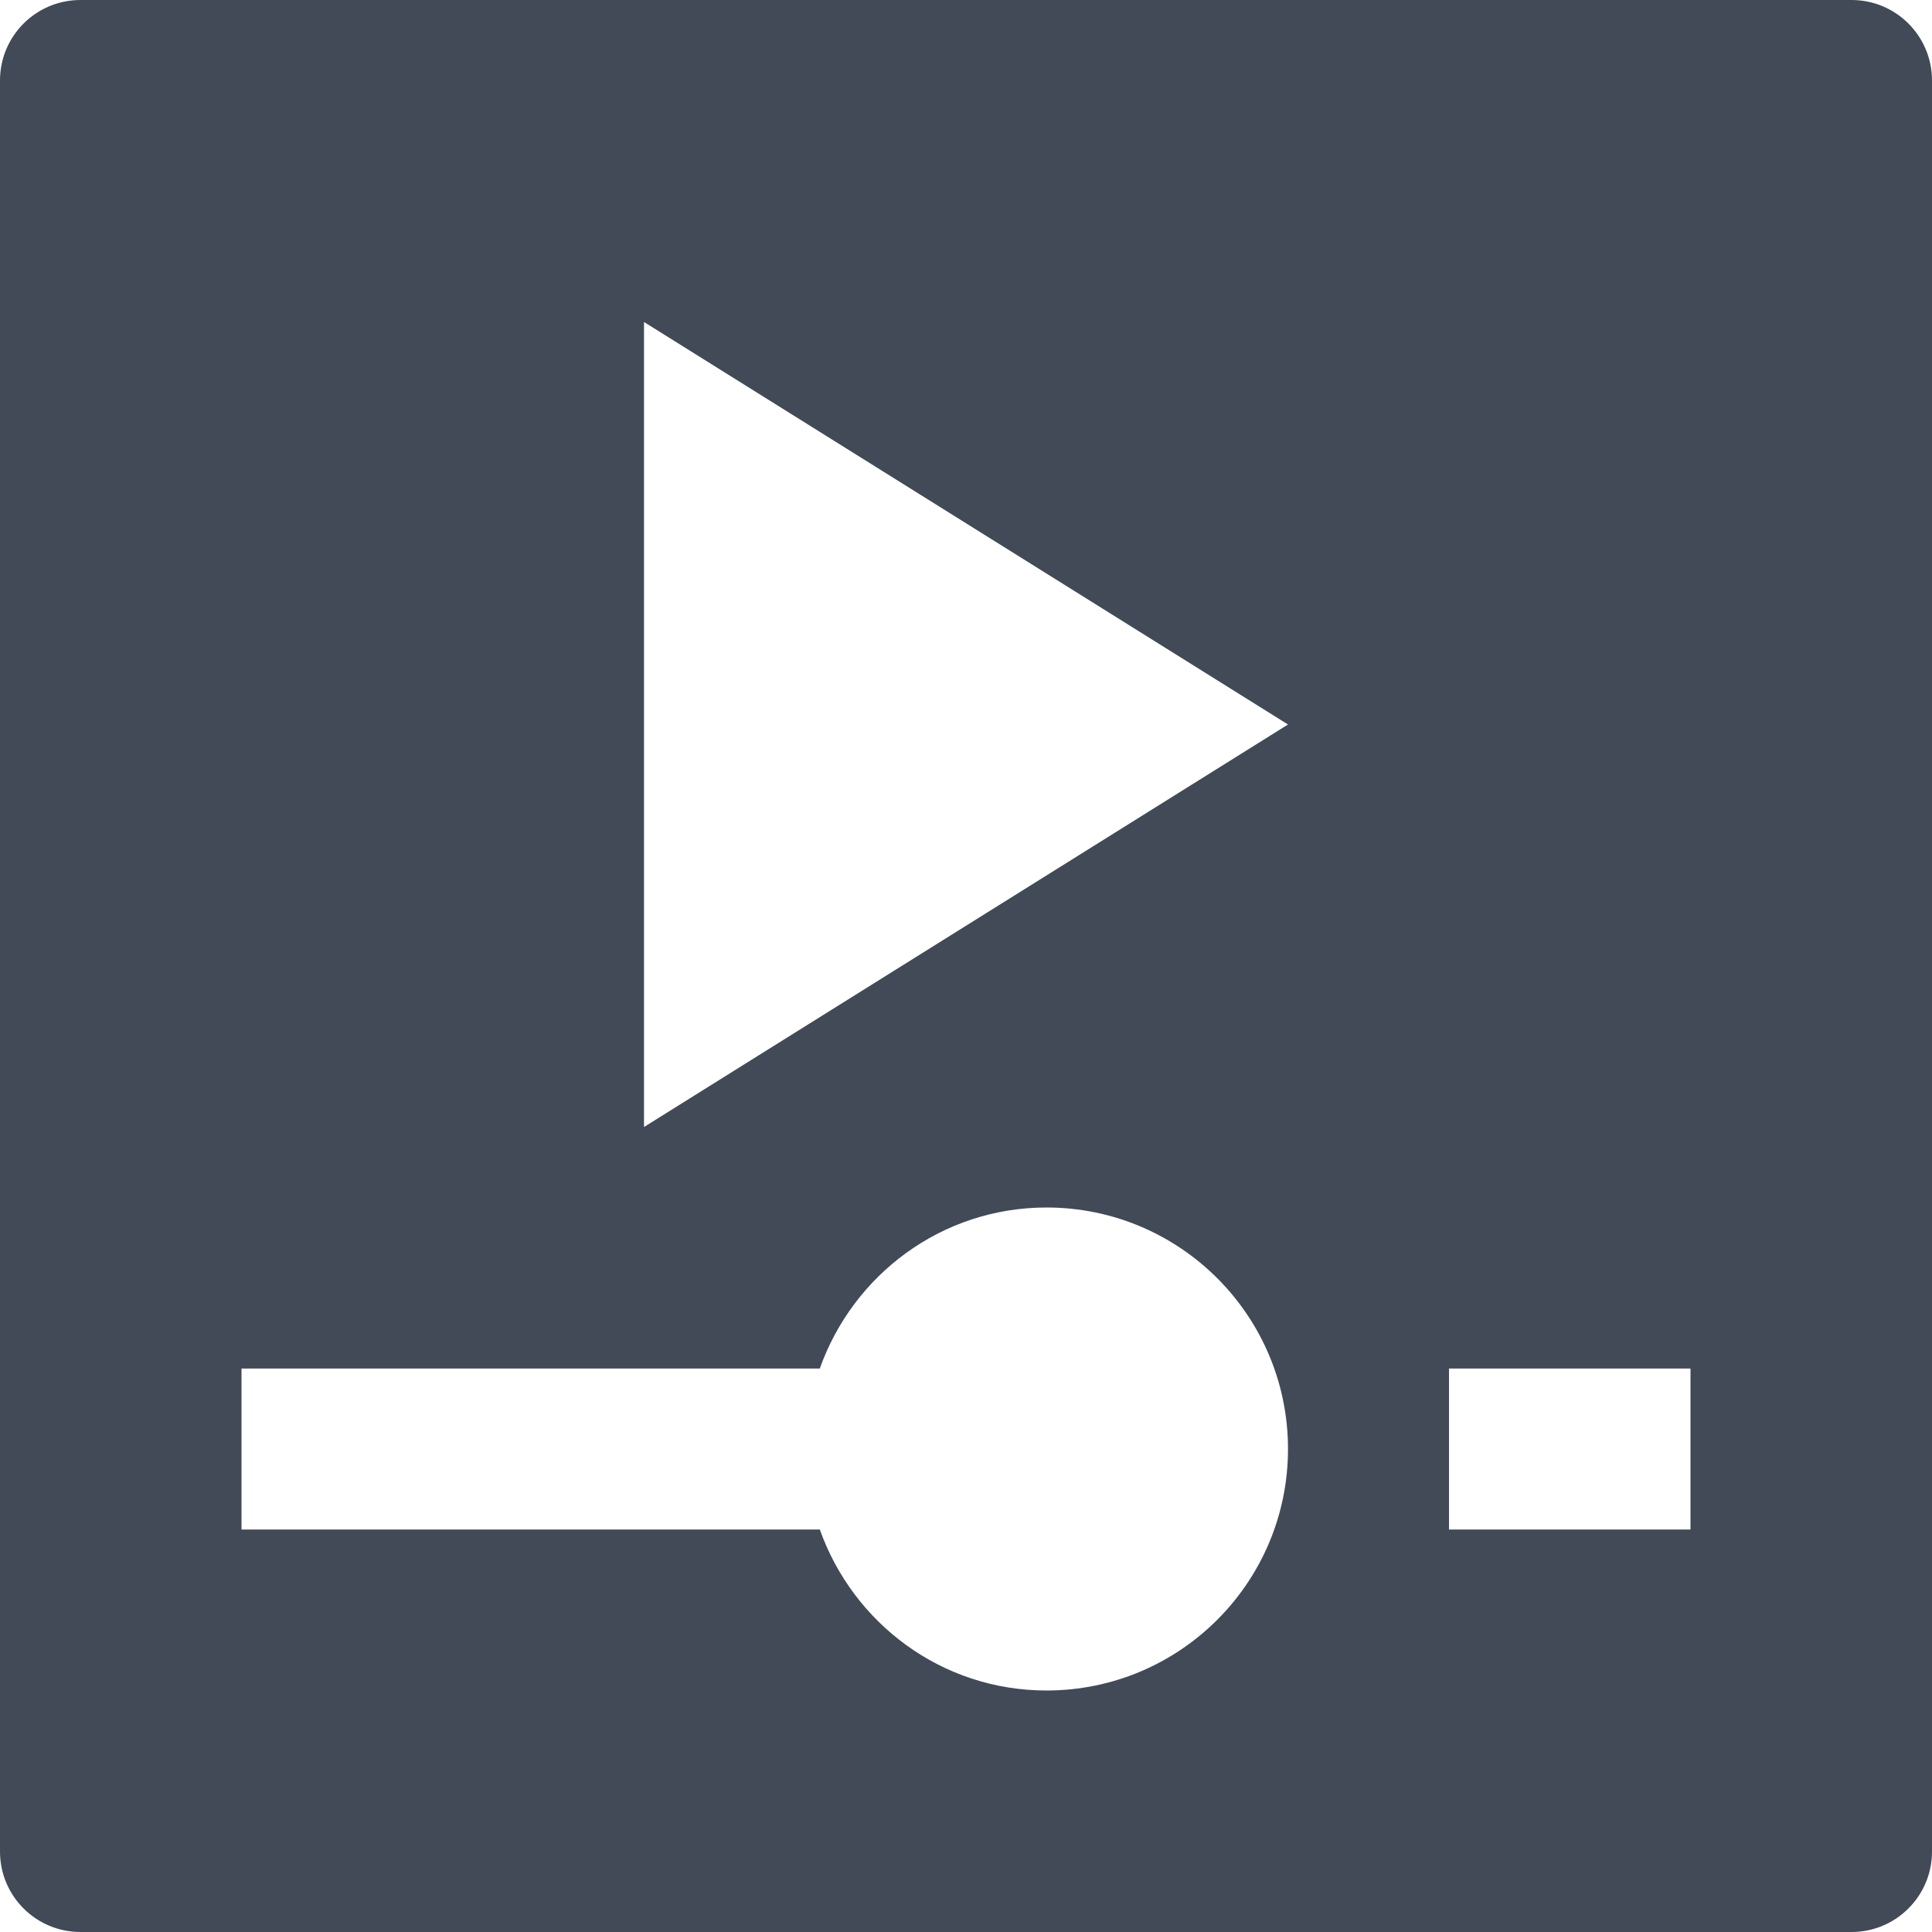 <svg version="1.1" xmlns="http://www.w3.org/2000/svg" xmlns:xlink="http://www.w3.org/1999/xlink" x="0px" y="0px" viewBox="0 0 24 24" xml:space="preserve" width="24" height="24"><g class="nc-icon-wrapper" fill="#414a56"><path fill="#414a56" d="M23,0H1C0.447,0,0,0.447,0,1v22c0,0.553,0.447,1,1,1h22c0.553,0,1-0.447,1-1V1C24,0.447,23.553,0,23,0z M13,21c-1.304,0-2.403-0.837-2.816-2H3v-2h7.184c0.413-1.163,1.512-2,2.816-2c1.657,0,3,1.343,3,3S14.657,21,13,21z M8,14V4l8,5 L8,14z M21,19h-3v-2h3V19z"></path></g></svg>